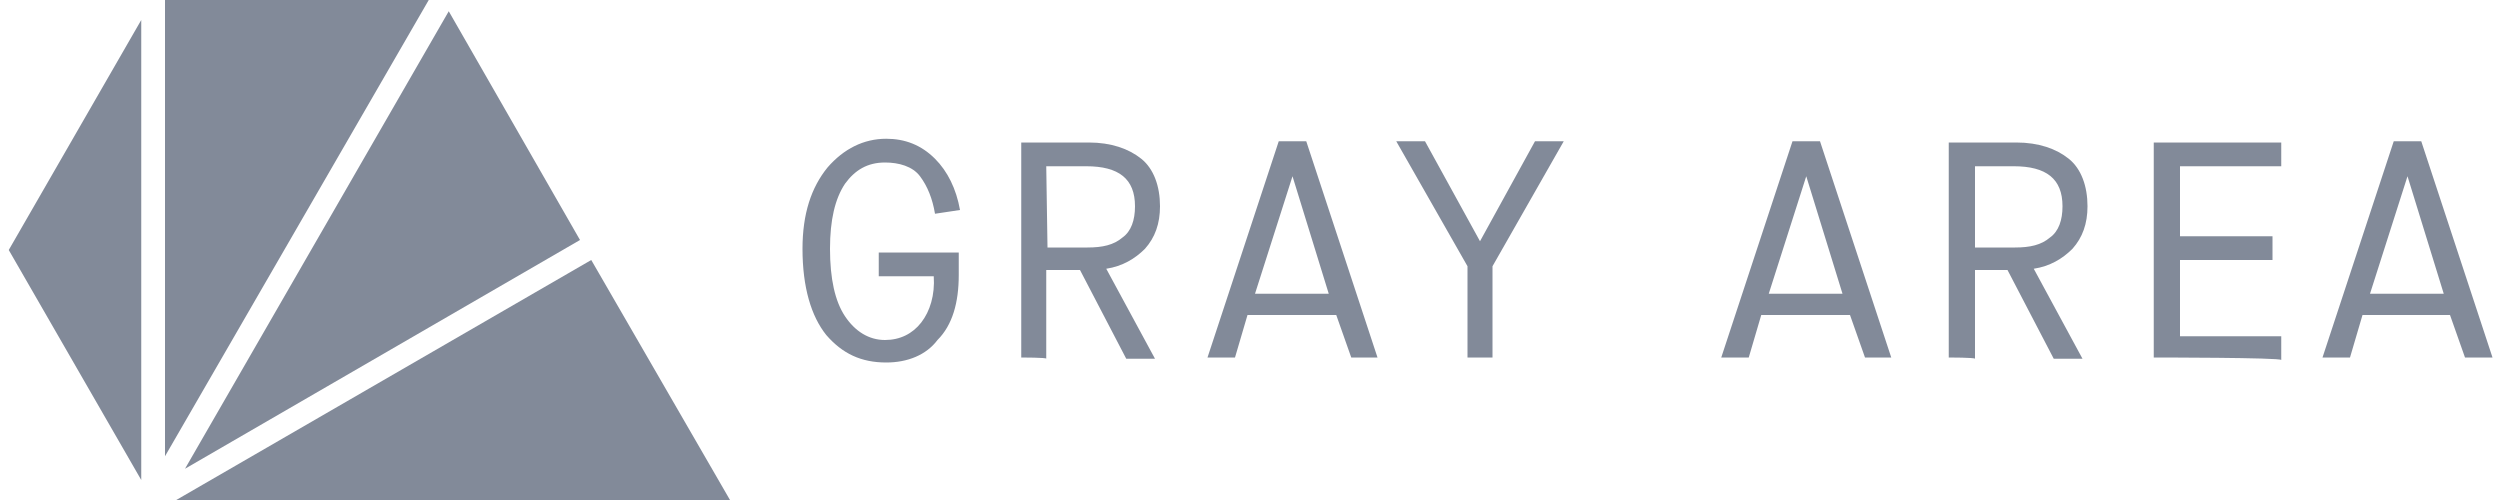 <?xml version="1.0" encoding="utf-8"?>
<!-- Generator: Adobe Illustrator 18.1.0, SVG Export Plug-In . SVG Version: 6.00 Build 0)  -->
<svg version="1.1" id="Layer_1" xmlns="http://www.w3.org/2000/svg" xmlns:xlink="http://www.w3.org/1999/xlink" x="0px" y="0px"
	 viewBox="0 0 200 40" enable-background="new 0 0 200 40" xml:space="preserve">
<g>
	<g>
		<g>
			<polygon fill="#828a99" points="13.2,0 13.2,36.5 34.3,0 			"/>
		</g>
		<g>
			<polygon fill="#828a99" points="14.8,37.5 46.4,19.2 35.9,0.9 			"/>
		</g>
		<g>
			<polygon fill="#828a99" points="11.3,1.6 0.7,20 11.3,38.4 			"/>
		</g>
		<g>
			<polygon fill="#828a99" points="58.4,40 47.3,20.8 14.1,40 35.3,40 35.3,40 			"/>
		</g>
	</g>
	<g>
		<path fill="#828a99" d="M70.9,29c-2,0-3.5-0.7-4.8-2.2c-1.2-1.5-1.9-3.8-1.9-6.9c0-2.8,0.7-4.9,2-6.5c1.3-1.5,2.9-2.3,4.7-2.3
			c1.5,0,2.8,0.5,3.9,1.6c1,1,1.7,2.4,2,4.1l-2,0.3c-0.2-1.2-0.6-2.2-1.2-3S71.9,13,70.8,13c-1.4,0-2.4,0.6-3.2,1.7
			c-0.8,1.2-1.2,2.9-1.2,5.2c0,2.4,0.4,4.2,1.2,5.4c0.8,1.2,1.9,1.9,3.2,1.9c1.2,0,2.2-0.5,2.9-1.4c0.7-0.9,1.1-2.2,1-3.7h-4.4v-1.9
			h6.4V22c0,2.2-0.5,4-1.7,5.2C74.1,28.4,72.6,29,70.9,29z"/>
		<path fill="#828a99" d="M81.7,28.6V11.4h5.4c1.8,0,3.2,0.5,4.2,1.3c1,0.8,1.5,2.2,1.5,3.8c0,1.4-0.4,2.5-1.2,3.4
			c-0.8,0.8-1.8,1.4-3.1,1.6l3.9,7.2h-2.3l-3.7-7.1h-2.7v7.1C83.8,28.6,81.7,28.6,81.7,28.6z M83.8,19.8h3.2c1.2,0,2.1-0.2,2.8-0.8
			c0.7-0.5,1-1.4,1-2.5c0-2.2-1.3-3.2-3.9-3.2h-3.2L83.8,19.8L83.8,19.8z"/>
		<path fill="#828a99" d="M108.1,28.6l-1.2-3.4h-7.1l-1,3.4h-2.2l5.7-17.3h2.2l5.7,17.3C110.2,28.6,108.1,28.6,108.1,28.6z
			 M106.3,23.5l-2.9-9.4h0l-3,9.4H106.3z"/>
		<path fill="#828a99" d="M117.4,28.6v-7.3l-5.7-10h2.3l4.4,8h0l4.4-8h2.3l-5.7,10v7.3L117.4,28.6L117.4,28.6z"/>
		<path fill="#828a99" d="M149.2,28.6l-1.2-3.4h-7.1l-1,3.4h-2.2l5.7-17.3h2.2l5.7,17.3C151.3,28.6,149.2,28.6,149.2,28.6z
			 M147.4,23.5l-2.9-9.4h0l-3,9.4H147.4z"/>
		<path fill="#828a99" d="M155.9,28.6V11.4h5.4c1.8,0,3.2,0.5,4.2,1.3c1,0.8,1.5,2.2,1.5,3.8c0,1.4-0.4,2.5-1.2,3.4
			c-0.8,0.8-1.8,1.4-3.1,1.6l3.9,7.2h-2.3l-3.7-7.1H158v7.1C158,28.6,155.9,28.6,155.9,28.6z M158,19.8h3.2c1.2,0,2.1-0.2,2.8-0.8
			c0.7-0.5,1-1.4,1-2.5c0-2.2-1.3-3.2-3.9-3.2H158C158,13.2,158,19.8,158,19.8z"/>
		<path fill="#828a99" d="M172.3,28.6V11.4h10.2v1.9h-8.1v5.6h7.4v1.9h-7.4v6.1h8.1v1.9C182.5,28.6,172.3,28.6,172.3,28.6z"/>
		<path fill="#828a99" d="M197.2,28.6l-1.2-3.4H189l-1,3.4h-2.2l5.7-17.3h2.2l5.7,17.3C199.4,28.6,197.2,28.6,197.2,28.6z
			 M195.5,23.5l-2.9-9.4h0l-3,9.4H195.5z"/>
	</g>
</g>
</svg>
